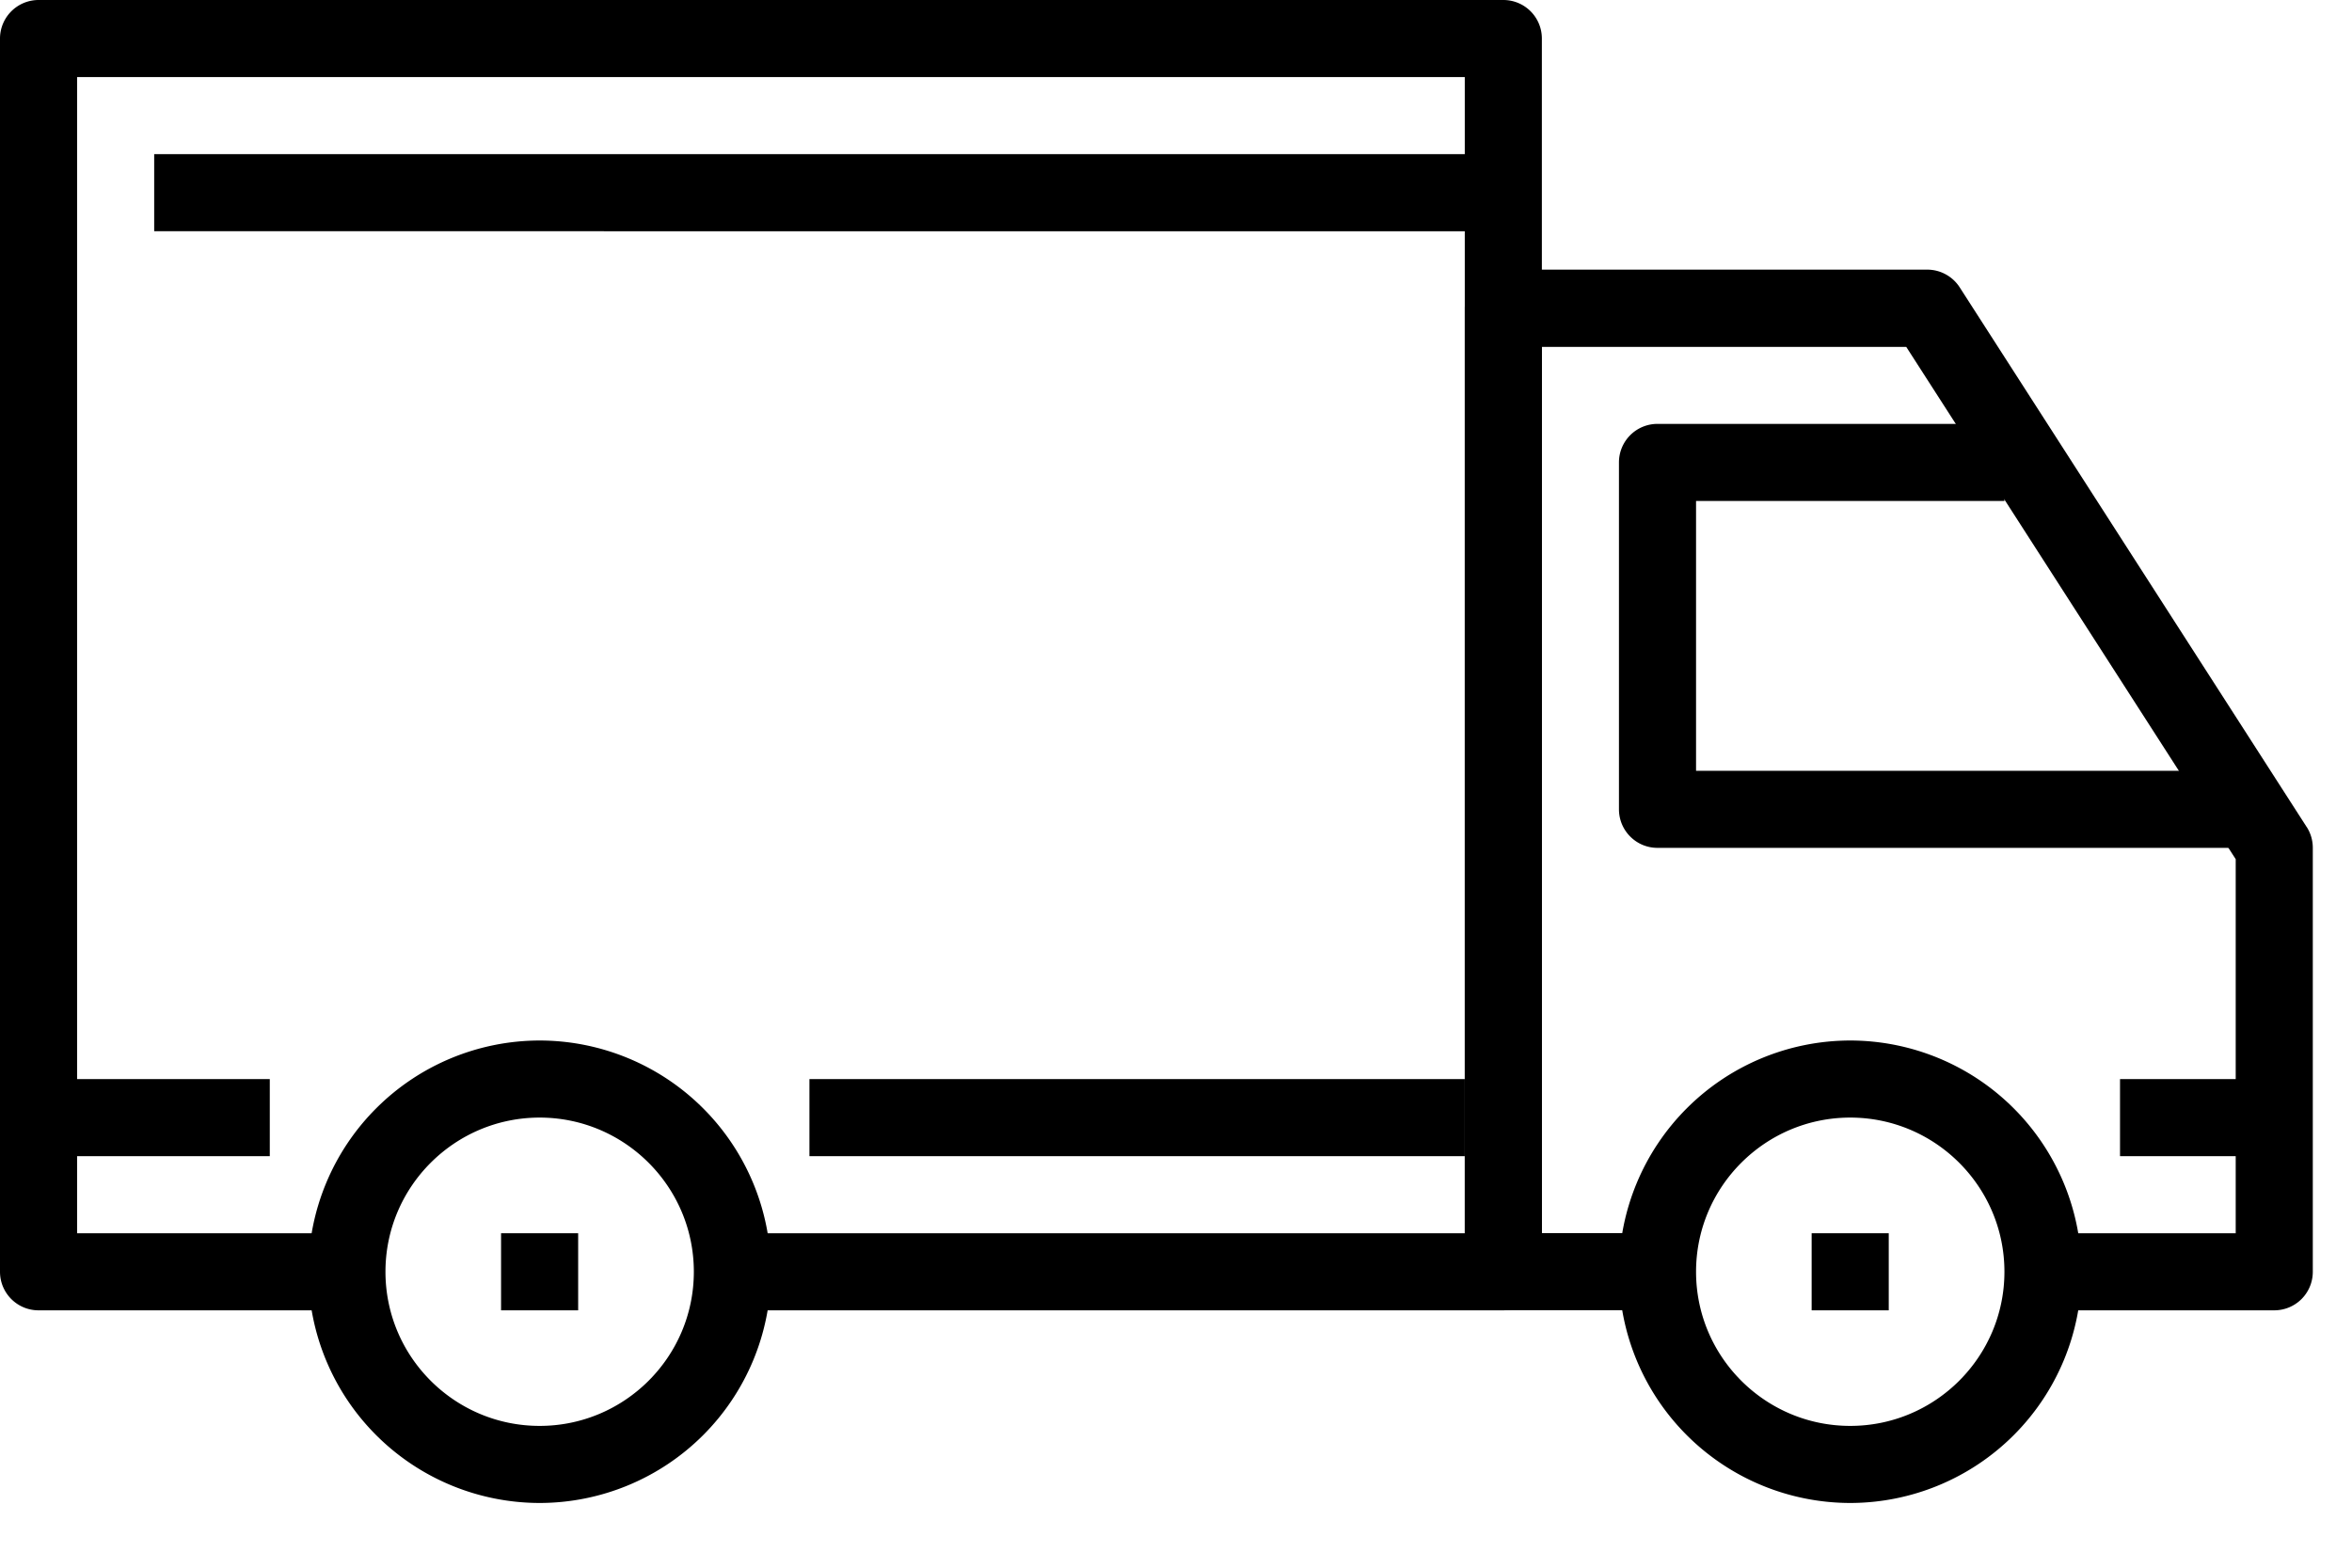 <svg xmlns="http://www.w3.org/2000/svg" width="27" height="18" viewBox="0 0 27 18"><g><g><g><g><g><path d="M6.195 16.372c-.976 0-1.77-.793-1.77-1.77 0-.976.794-1.77 1.77-1.77s1.77.794 1.77 1.77c0 .977-.794 1.77-1.77 1.77zm0-4.425a2.658 2.658 0 0 0-2.655 2.655 2.658 2.658 0 0 0 2.655 2.655 2.658 2.658 0 0 0 2.655-2.655 2.658 2.658 0 0 0-2.655-2.655z"/></g></g></g><g><g><g><path d="M21.24 16.372c-.976 0-1.77-.793-1.77-1.77 0-.976.794-1.77 1.77-1.77s1.77.794 1.77 1.77c0 .977-.794 1.77-1.77 1.77zm0-4.425a2.658 2.658 0 0 0-2.655 2.655 2.658 2.658 0 0 0 2.655 2.655 2.658 2.658 0 0 0 2.655-2.655 2.658 2.658 0 0 0-2.655-2.655z"/></g></g></g><g><g><g><path d="M26.48 9.496L22.497 3.3a.443.443 0 0 0-.372-.204h-4.868a.442.442 0 0 0-.442.443v11.062c0 .245.198.443.442.443h1.77v-.885H17.7V3.983h4.183l3.782 5.882v4.295h-2.213v.885h2.655a.442.442 0 0 0 .443-.443V9.735a.441.441 0 0 0-.07-.24z"/></g></g></g><g><g><g><path d="M19.47 8.85V5.752h3.54v-.885h-3.983a.442.442 0 0 0-.442.443v3.982c0 .245.198.443.442.443h6.638V8.85H19.47z"/></g></g></g><g><g><g><path d="M17.257 0H.442A.443.443 0 0 0 0 .442v14.16c0 .245.198.443.442.443h3.54v-.885H.885V.885h15.93V14.16H8.407v.885h8.85a.442.442 0 0 0 .443-.443V.442A.442.442 0 0 0 17.257 0z"/></g></g></g><g><g><g><path d="M.442 13.275v-.885h2.655v.885z"/></g></g></g><g><g><g><path d="M9.292 13.275v-.885h7.523v.885z"/></g></g></g><g><g><g><path d="M24.337 13.275v-.885h1.77v.885z"/></g></g></g><g><g><g><path d="M1.77 2.655V1.77h15.487v.885z"/></g></g></g><g><g><g><path d="M5.752 15.045v-.885h.885v.885z"/></g></g></g><g><g><g><path d="M20.797 15.045v-.885h.885v.885z"/></g></g></g></g></g></svg>